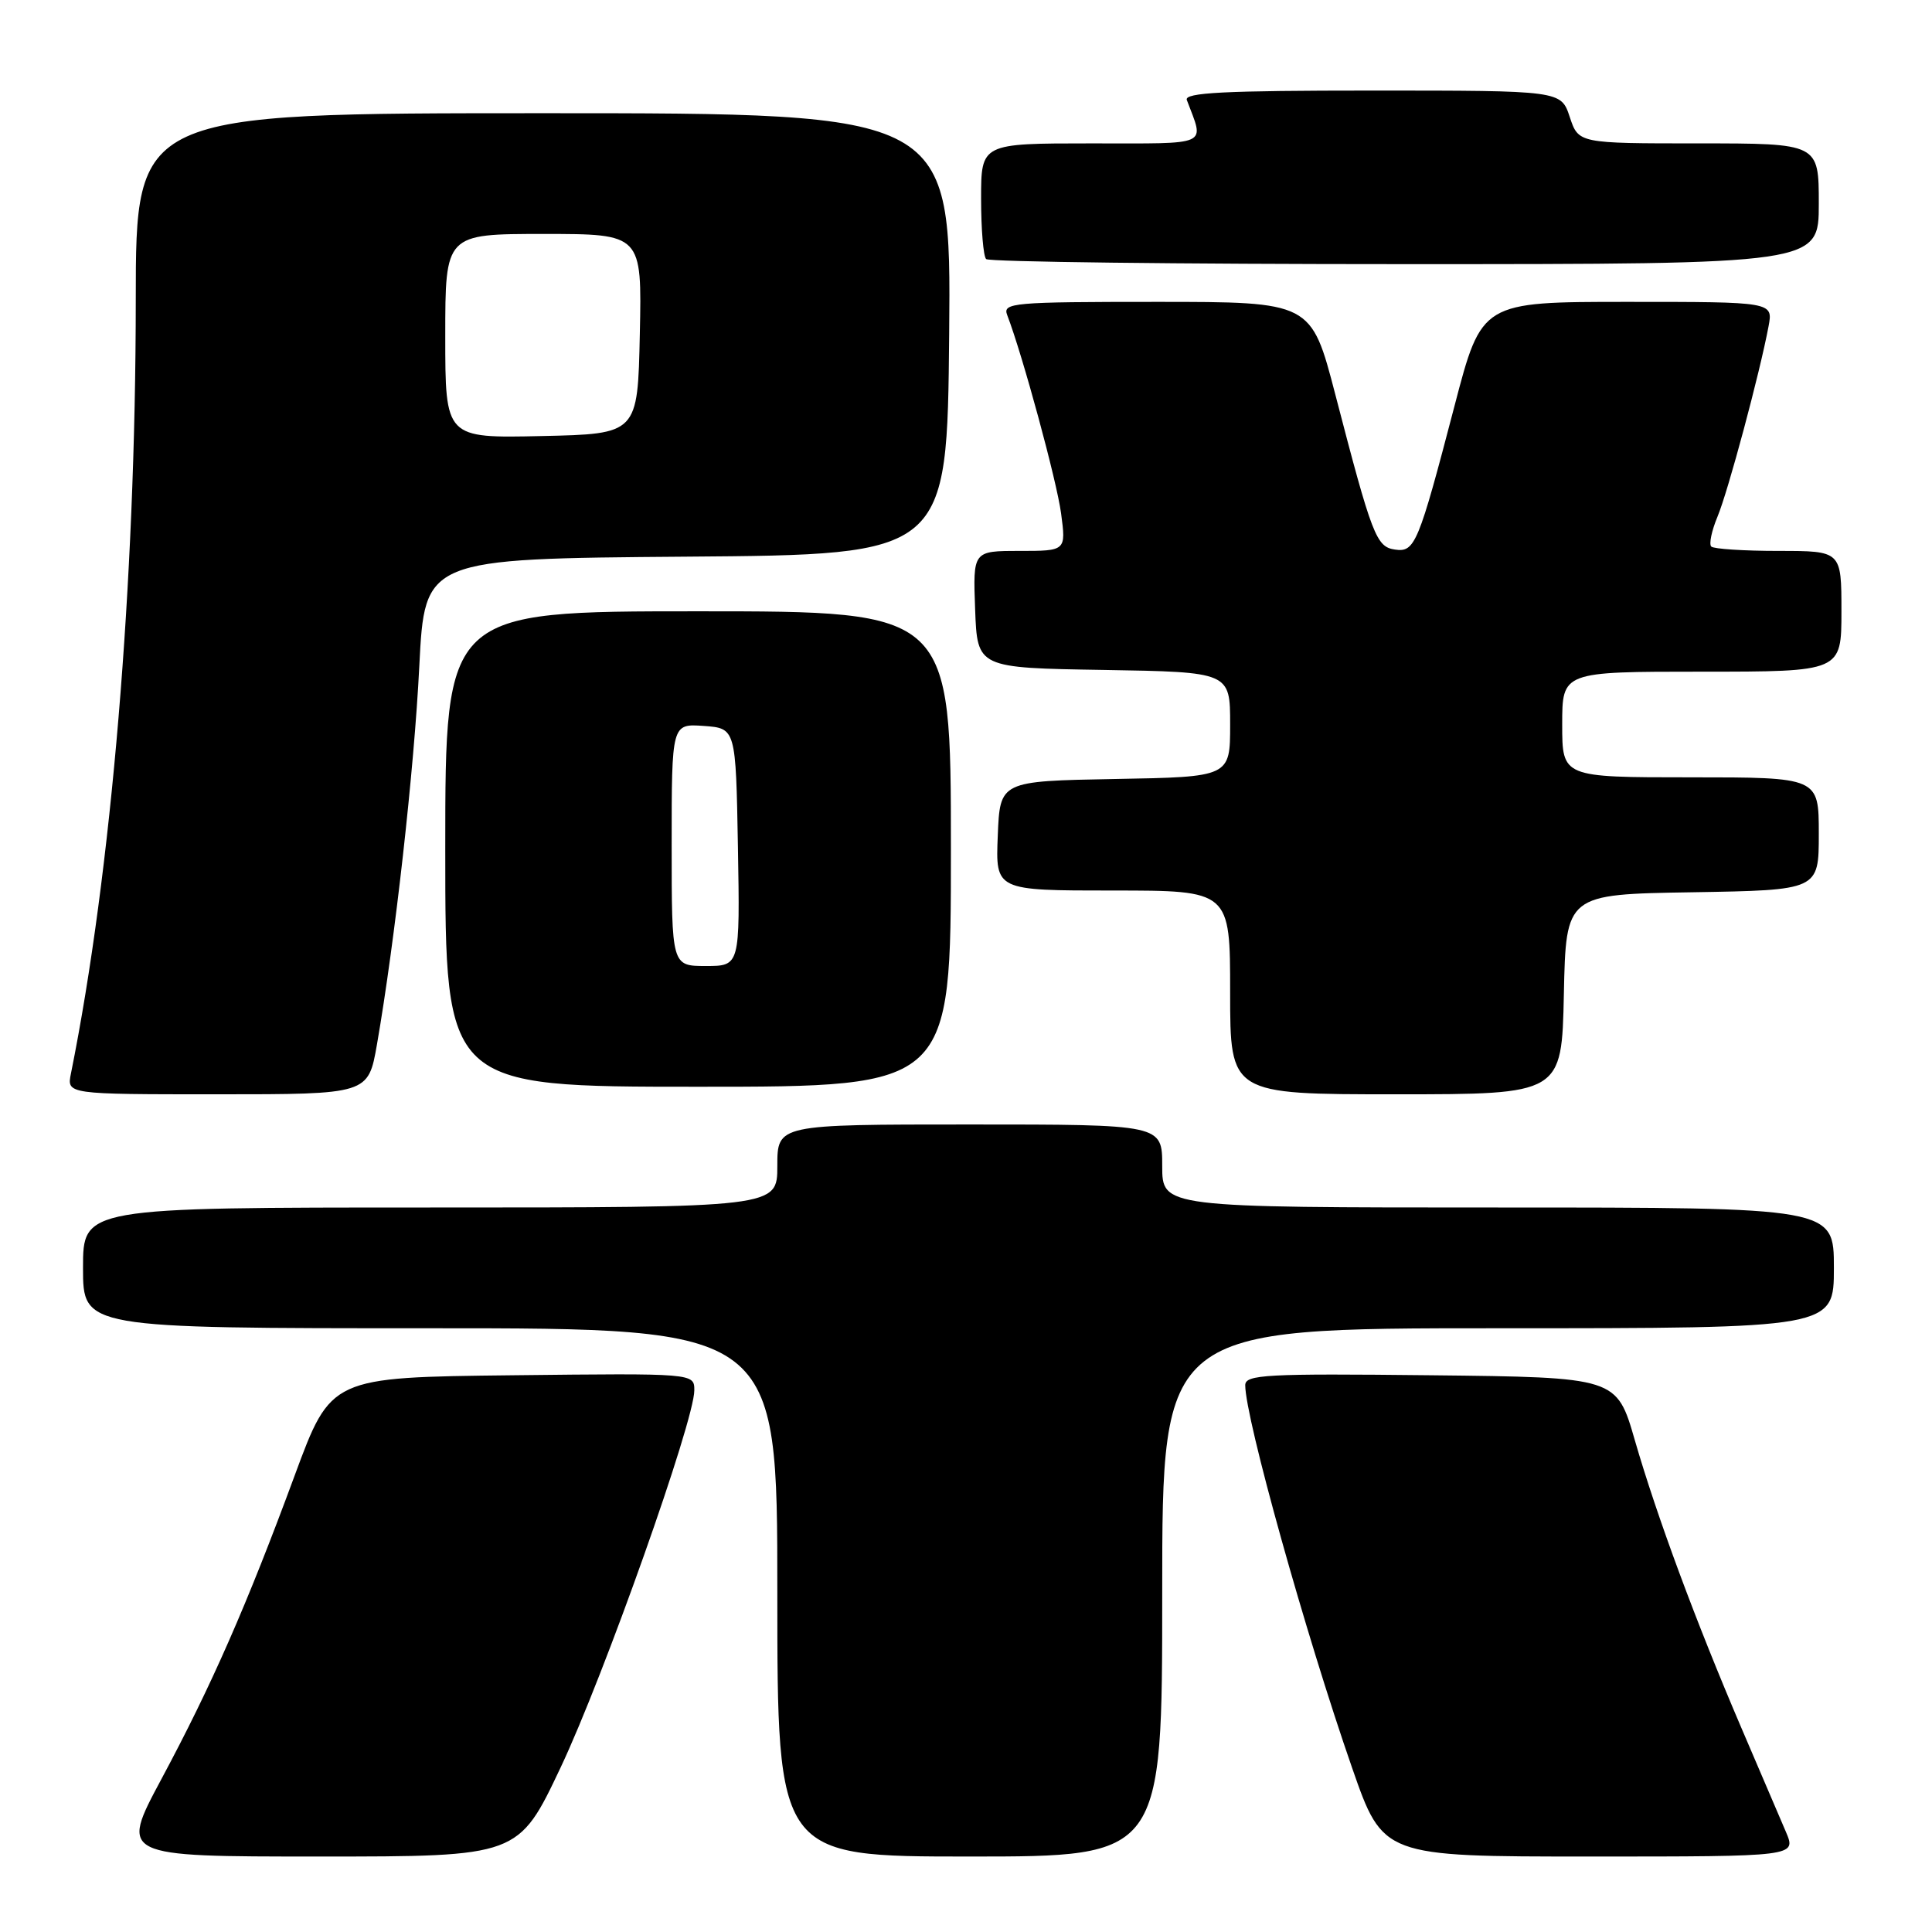 <?xml version="1.0" encoding="UTF-8" standalone="no"?>
<!DOCTYPE svg PUBLIC "-//W3C//DTD SVG 1.1//EN" "http://www.w3.org/Graphics/SVG/1.1/DTD/svg11.dtd" >
<svg xmlns="http://www.w3.org/2000/svg" xmlns:xlink="http://www.w3.org/1999/xlink" version="1.1" viewBox="0 0 256 256">
 <g >
 <path fill="currentColor"
d=" M 74.30 234.17 C 80.03 222.04 92.00 188.30 92.00 184.23 C 92.00 181.96 92.00 181.96 67.93 182.23 C 43.85 182.50 43.85 182.50 39.05 195.50 C 32.71 212.69 28.04 223.33 21.38 235.75 C 15.89 246.00 15.89 246.00 42.30 246.00 C 68.70 246.00 68.70 246.00 74.30 234.17 Z  M 154.00 211.00 C 154.00 176.00 154.00 176.00 198.50 176.00 C 243.00 176.00 243.00 176.00 243.00 168.00 C 243.00 160.00 243.00 160.00 198.50 160.00 C 154.00 160.00 154.00 160.00 154.00 154.50 C 154.00 149.00 154.00 149.00 128.50 149.00 C 103.00 149.00 103.00 149.00 103.00 154.50 C 103.00 160.00 103.00 160.00 57.00 160.00 C 11.00 160.00 11.00 160.00 11.00 168.00 C 11.00 176.00 11.00 176.00 57.00 176.00 C 103.00 176.00 103.00 176.00 103.00 211.00 C 103.00 246.00 103.00 246.00 128.50 246.00 C 154.00 246.00 154.00 246.00 154.00 211.00 Z  M 236.65 242.75 C 235.89 240.96 233.24 234.78 230.76 229.00 C 224.70 214.85 219.55 200.95 216.63 190.86 C 214.22 182.50 214.22 182.50 189.61 182.23 C 167.69 181.99 165.00 182.14 165.00 183.55 C 165.00 187.89 172.99 216.51 179.16 234.25 C 183.25 246.00 183.25 246.00 210.64 246.00 C 238.03 246.00 238.03 246.00 236.65 242.75 Z  M 49.95 138.39 C 52.33 124.68 54.88 102.00 55.56 88.26 C 56.28 74.03 56.28 74.03 90.89 73.76 C 125.50 73.50 125.50 73.50 125.77 44.25 C 126.03 15.00 126.03 15.00 72.02 15.00 C 18.00 15.00 18.00 15.00 17.99 39.75 C 17.98 77.30 14.77 115.58 9.40 142.25 C 8.84 145.00 8.84 145.00 28.82 145.00 C 48.79 145.00 48.79 145.00 49.95 138.39 Z  M 207.22 131.75 C 207.50 118.50 207.50 118.50 224.25 118.23 C 241.00 117.95 241.00 117.95 241.00 110.48 C 241.00 103.00 241.00 103.00 224.00 103.00 C 207.00 103.00 207.00 103.00 207.00 96.00 C 207.00 89.00 207.00 89.00 225.50 89.00 C 244.00 89.00 244.00 89.00 244.00 81.00 C 244.00 73.00 244.00 73.00 235.67 73.00 C 231.08 73.00 227.07 72.74 226.75 72.42 C 226.43 72.10 226.80 70.33 227.57 68.48 C 228.97 65.14 233.18 49.44 234.34 43.25 C 234.95 40.00 234.95 40.00 215.64 40.00 C 196.33 40.00 196.33 40.00 192.74 53.75 C 187.93 72.15 187.49 73.21 184.83 72.82 C 182.36 72.46 181.81 71.03 176.93 52.25 C 173.74 40.00 173.74 40.00 153.26 40.00 C 134.17 40.00 132.83 40.12 133.46 41.75 C 135.50 47.06 140.03 63.74 140.60 68.03 C 141.26 73.00 141.26 73.00 135.09 73.00 C 128.92 73.00 128.92 73.00 129.21 80.75 C 129.50 88.50 129.50 88.50 146.25 88.77 C 163.00 89.05 163.00 89.05 163.00 96.00 C 163.00 102.95 163.00 102.95 147.75 103.22 C 132.50 103.50 132.50 103.50 132.21 110.75 C 131.91 118.00 131.91 118.00 147.46 118.00 C 163.00 118.00 163.00 118.00 163.00 131.50 C 163.00 145.00 163.00 145.00 184.97 145.00 C 206.94 145.00 206.94 145.00 207.22 131.75 Z  M 126.00 112.50 C 126.00 81.00 126.00 81.00 92.50 81.00 C 59.00 81.00 59.00 81.00 59.00 112.50 C 59.00 144.00 59.00 144.00 92.50 144.00 C 126.00 144.00 126.00 144.00 126.00 112.50 Z  M 241.00 27.00 C 241.00 19.00 241.00 19.00 225.08 19.00 C 209.16 19.00 209.16 19.00 208.00 15.50 C 206.84 12.00 206.84 12.00 181.82 12.00 C 162.21 12.00 156.89 12.27 157.26 13.25 C 159.59 19.46 160.60 19.00 144.57 19.00 C 130.00 19.00 130.00 19.00 130.00 26.33 C 130.00 30.37 130.30 33.97 130.67 34.33 C 131.03 34.70 156.01 35.00 186.17 35.00 C 241.00 35.00 241.00 35.00 241.00 27.00 Z  M 59.00 44.53 C 59.00 31.00 59.00 31.00 72.03 31.00 C 85.06 31.00 85.06 31.00 84.78 44.25 C 84.50 57.50 84.50 57.50 71.75 57.78 C 59.00 58.06 59.00 58.06 59.00 44.53 Z  M 89.00 111.94 C 89.00 95.89 89.00 95.89 93.25 96.19 C 97.50 96.50 97.50 96.50 97.78 112.25 C 98.05 128.00 98.05 128.00 93.53 128.00 C 89.00 128.00 89.00 128.00 89.00 111.94 Z "/>
</g>
</svg>